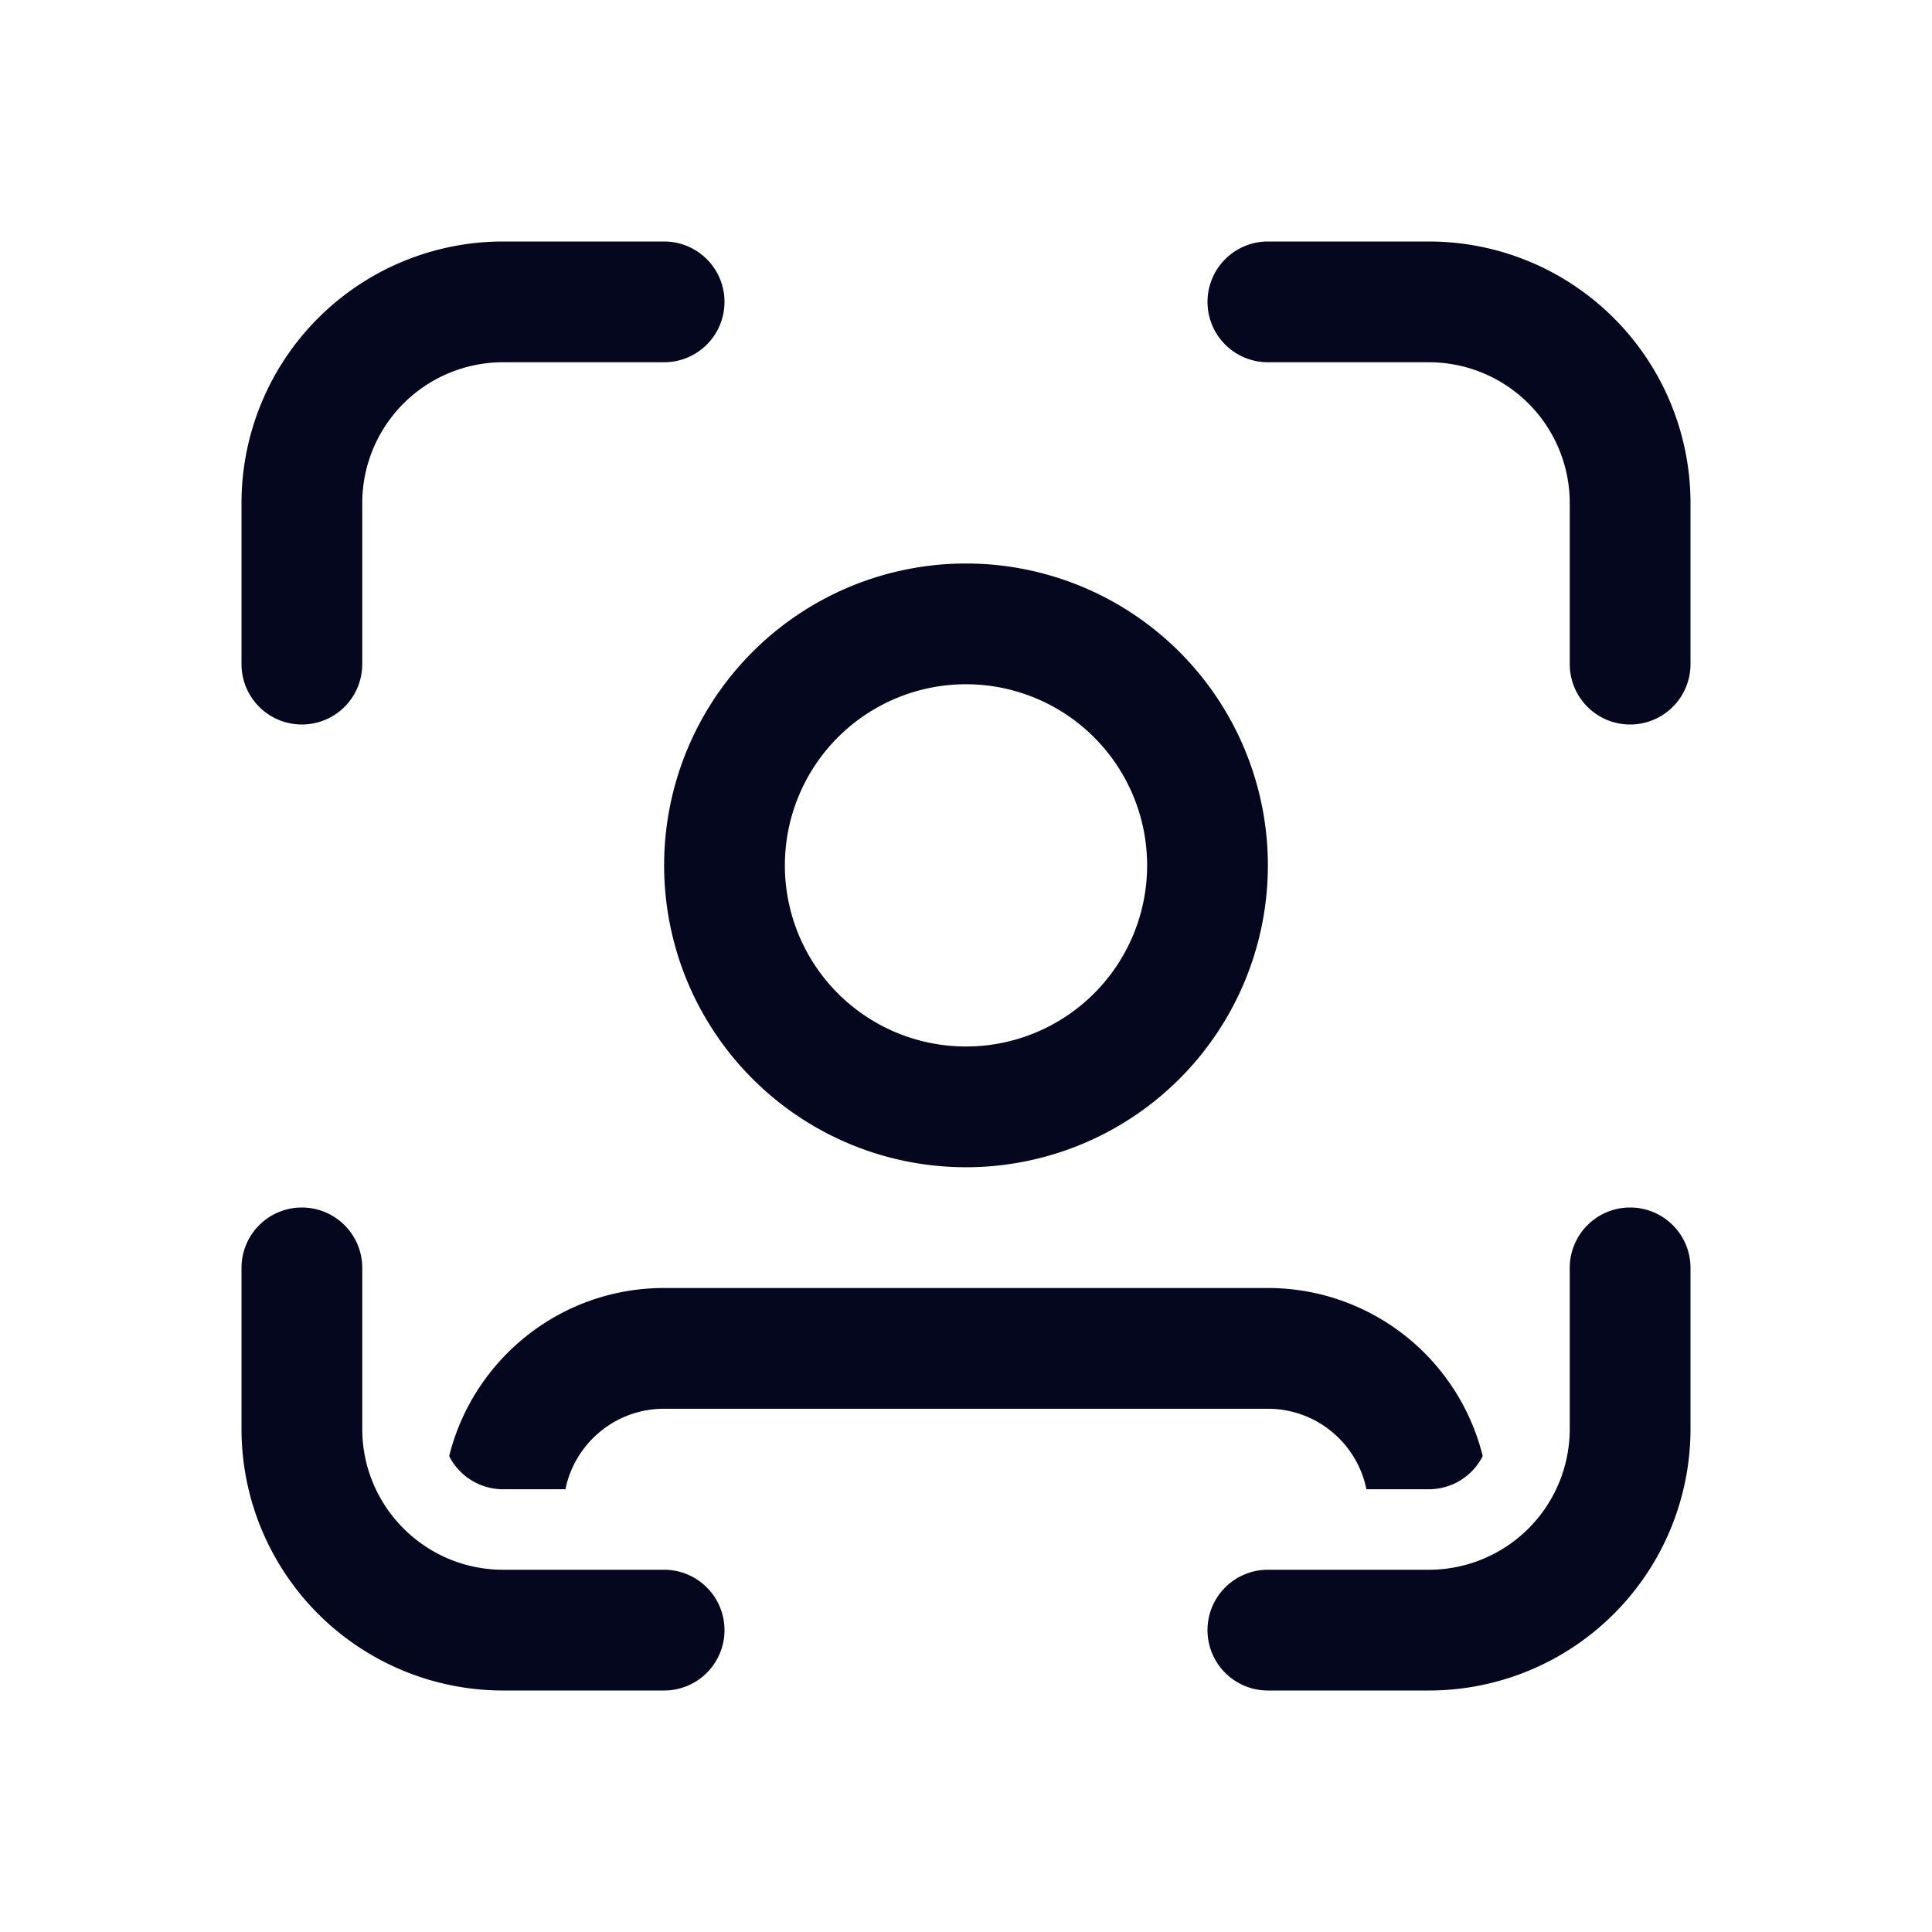 <svg xmlns="http://www.w3.org/2000/svg" width="24" height="24" fill="none"><path fill="#04071E" d="M3 6.25A3.25 3.25 0 0 1 6.25 3h2a.75.75 0 0 1 0 1.5h-2A1.75 1.75 0 0 0 4.5 6.25v2a.75.75 0 0 1-1.5 0zm12-2.5a.75.75 0 0 1 .75-.75h2A3.25 3.25 0 0 1 21 6.25v2a.75.75 0 0 1-1.5 0v-2a1.75 1.75 0 0 0-1.75-1.75h-2a.75.75 0 0 1-.75-.75M3.75 15a.75.75 0 0 1 .75.75v2c0 .966.784 1.75 1.75 1.75h2a.75.75 0 0 1 0 1.5H6.241A3.25 3.25 0 0 1 3 17.75v-2a.75.75 0 0 1 .75-.75m16.5 0a.75.75 0 0 1 .75.75v2A3.25 3.25 0 0 1 17.75 21h-2a.75.75 0 0 1 0-1.5h2a1.75 1.75 0 0 0 1.75-1.75v-2a.75.75 0 0 1 .75-.75M7.024 18.5c.116-.57.62-1 1.225-1h7.5c.605 0 1.11.43 1.225 1h.775a.75.75 0 0 0 .67-.412A2.75 2.75 0 0 0 15.75 16h-7.5c-1.29 0-2.373.889-2.67 2.088a.75.75 0 0 0 .67.412zM12 13a2.25 2.25 0 1 1 0-4.5 2.25 2.25 0 0 1 0 4.5m0 1.5A3.75 3.75 0 1 0 12 7a3.75 3.75 0 0 0 0 7.5"/></svg>